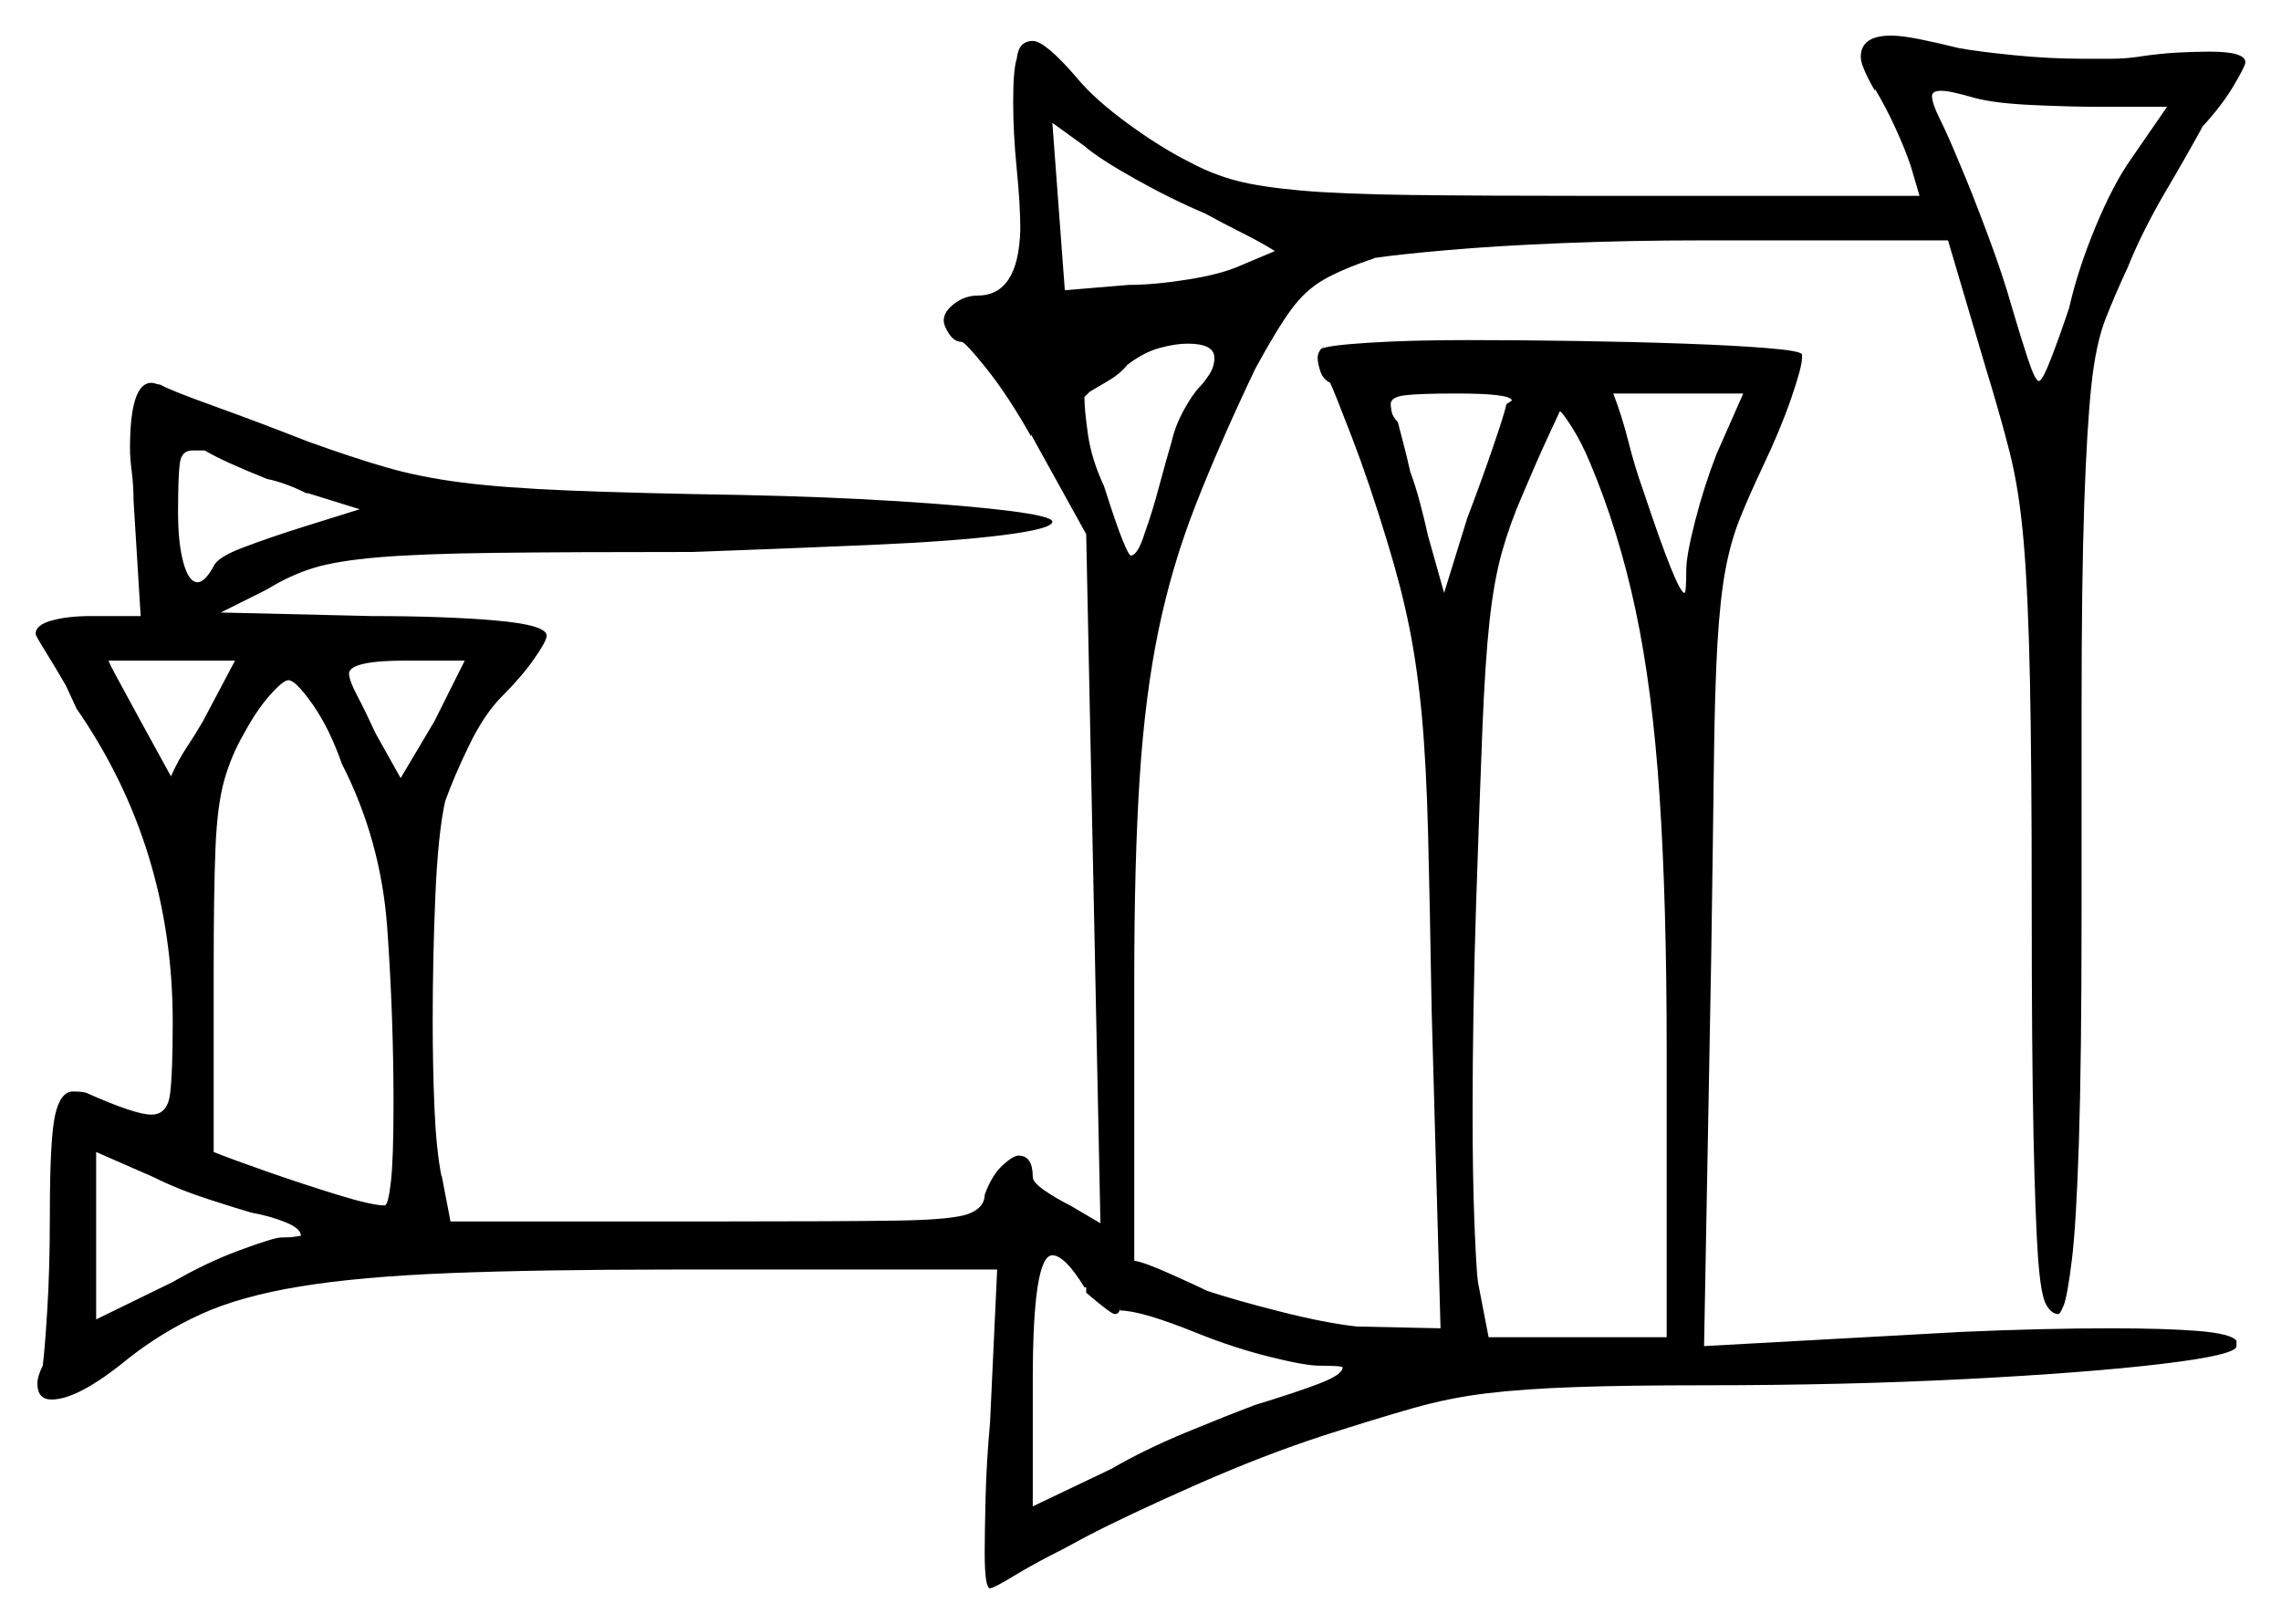 <svg xmlns="http://www.w3.org/2000/svg" width="640.5" height="456.0" viewBox="0 0 640.5 456.0"><path d="M70.5 340.5Q67.0 339.5 58.5 336.75Q50.0 334.0 43.0 330.5L27.0 323.5V370.5L48.5 360.0Q58.0 354.5 67.5 351.0Q77.0 347.5 79.0 347.5Q81.5 347.5 83.0 347.25Q84.5 347.0 84.5 347.0Q84.5 345.0 80.25 343.25Q76.0 341.5 70.5 340.5ZM57.0 202.5 66.0 185.5H30.5Q30.5 186.0 33.25 191.0Q36.0 196.0 39.5 202.5L48.0 218.0Q50.0 213.5 52.5 209.75Q55.0 206.0 57.0 202.5ZM96.0 214.5Q92.5 204.5 87.75 197.75Q83.0 191.0 81.0 191.0Q79.5 191.0 75.75 195.25Q72.0 199.5 68.5 206.0Q65.0 212.0 63.0 219.0Q61.0 226.0 60.5 238.25Q60.0 250.5 60.0 272.5V323.5Q65.0 325.5 75.0 329.0Q85.0 332.5 94.75 335.5Q104.5 338.5 108.0 338.5Q109.0 338.5 109.75 332.0Q110.5 325.5 110.5 310.0Q110.5 285.5 108.75 260.75Q107.0 236.0 96.0 214.5ZM112.5 218.5 122.0 202.5 130.5 185.5H114.0Q98.5 185.5 98.0 189.0Q98.0 191.0 100.25 195.25Q102.5 199.5 105.5 206.0ZM446.5 130.0Q444.0 124.0 441.25 119.75Q438.5 115.5 438.0 115.5Q438.0 115.5 434.75 122.5Q431.5 129.5 427.5 139.0Q424.0 147.0 421.75 155.0Q419.5 163.0 418.25 174.5Q417.0 186.0 416.25 204.75Q415.5 223.5 414.5 253.5Q414.0 269.0 413.75 284.0Q413.5 299.0 413.5 312.0Q413.5 330.0 414.0 343.0Q414.5 356.0 415.0 360.0L418.0 375.5H468.0V295.0Q468.0 253.5 466.0 223.5Q464.0 193.5 459.25 171.25Q454.5 149.0 446.5 130.0ZM101.0 143.0 86.5 138.5H86.0Q83.0 137.0 80.25 136.0Q77.5 135.0 75.0 134.5Q62.5 129.5 57.5 126.5H54.0Q51.0 126.5 50.5 130.0Q50.0 133.5 50.0 144.0Q50.0 152.5 51.5 158.0Q53.0 163.5 55.5 163.5Q57.5 163.5 60.0 159.0Q61.0 156.5 68.25 153.75Q75.5 151.0 85.0 148.0ZM341.0 100.5Q341.0 96.5 333.5 96.5Q330.0 96.5 325.5 97.75Q321.0 99.0 316.5 102.5Q314.5 105.0 311.5 106.75Q308.5 108.5 306.0 110.0L304.5 111.5Q304.5 115.0 305.5 122.0Q306.5 129.0 310.0 136.5Q313.5 147.5 315.25 151.75Q317.0 156.0 317.5 156.0Q319.5 156.0 321.5 149.5Q323.5 144.0 325.5 136.5Q327.5 129.0 329.0 124.0Q330.0 119.5 332.5 115.0Q335.0 110.5 337.0 108.5Q338.0 107.5 339.5 105.25Q341.0 103.0 341.0 100.5ZM338.5 60.0Q329.0 56.0 318.75 50.25Q308.5 44.5 304.5 41.0L295.5 34.5L299.0 81.5L317.0 80.0Q324.0 80.0 333.5 78.5Q343.0 77.0 348.5 74.5L358.0 70.5Q354.0 68.0 348.5 65.25Q343.0 62.5 338.5 60.0ZM423.0 113.5 424.5 112.5Q424.5 110.5 409.0 110.5Q398.5 110.5 394.5 111.0Q390.5 111.5 390.5 113.5Q390.5 114.0 390.75 115.5Q391.0 117.0 392.5 118.5Q393.0 120.5 394.0 124.25Q395.0 128.0 396.0 132.5Q397.5 136.5 398.75 141.25Q400.0 146.0 401.0 150.5L405.5 166.5L412.0 145.5Q416.0 135.0 419.25 125.5Q422.5 116.0 423.0 113.5ZM482.0 127.5 489.5 110.5H453.0Q455.5 117.0 457.25 124.0Q459.0 131.0 461.5 138.0Q471.0 166.5 473.0 166.5Q473.5 166.5 473.5 160.0Q473.5 156.0 476.0 146.25Q478.5 136.5 482.0 127.5ZM608.5 30.0H590.0Q581.5 30.0 570.75 29.5Q560.0 29.0 554.5 27.5Q551.0 26.5 548.75 26.0Q546.5 25.5 545.0 25.5Q542.5 25.5 542.5 27.0Q542.5 29.0 544.75 33.5Q547.0 38.0 550.5 46.5Q553.5 53.5 558.0 65.5Q562.5 77.5 565.0 86.5Q567.5 95.0 569.5 101.0Q571.5 107.0 572.5 107.0Q573.5 107.0 576.0 100.5Q578.5 94.0 581.0 86.5Q583.5 75.5 588.5 63.5Q593.5 51.5 598.5 44.5ZM305.0 363.0V361.5H304.5Q299.0 352.5 295.5 352.5Q290.0 352.5 290.0 387.5V423.0L312.0 412.5Q321.5 407.0 333.0 402.25Q344.5 397.5 352.5 394.5Q364.0 391.0 370.5 388.5Q377.0 386.0 377.0 384.0Q377.0 383.5 370.5 383.5Q366.5 383.5 356.5 381.0Q346.5 378.5 336.5 374.5Q320.5 368.0 314.5 368.0V367.0Q314.5 369.0 313.0 369.0Q312.0 369.0 305.0 363.0ZM285.5 16.5Q286.0 11.5 290.0 11.5Q293.5 11.5 302.5 22.0Q307.5 28.0 316.75 34.75Q326.0 41.5 334.0 45.5Q340.5 49.0 347.25 50.75Q354.0 52.5 365.25 53.5Q376.5 54.5 396.0 54.75Q415.5 55.0 447.5 55.0H539.0L536.5 46.5Q535.0 42.0 532.25 36.0Q529.5 30.0 526.5 25.0V25.5Q525.0 23.0 523.75 20.25Q522.5 17.5 522.5 16.0Q522.5 10.0 531.0 10.0Q534.0 10.0 539.0 11.0Q544.0 12.0 550.0 13.5Q555.5 14.5 565.5 15.5Q575.5 16.5 585.0 16.5Q589.0 16.5 592.75 16.5Q596.5 16.5 600.0 16.0Q606.5 15.0 611.75 14.75Q617.0 14.5 620.5 14.5Q630.5 14.5 630.5 17.5Q630.5 18.5 627.25 24.0Q624.0 29.5 618.5 35.5Q615.0 42.0 608.25 53.5Q601.5 65.0 597.5 75.0Q594.0 82.5 591.25 89.5Q588.5 96.5 587.25 108.25Q586.0 120.0 585.25 141.5Q584.5 163.0 584.5 199.5V256.5Q584.5 297.5 583.75 320.75Q583.0 344.0 581.75 354.0Q580.5 364.0 579.5 366.5Q578.5 369.0 578.0 369.0Q576.0 369.0 574.5 366.25Q573.0 363.5 572.25 352.75Q571.5 342.0 571.0 318.5Q570.5 295.0 570.5 253.5Q570.5 214.5 570.0 190.75Q569.5 167.0 568.25 152.25Q567.0 137.5 564.25 126.75Q561.5 116.0 557.5 103.0L547.0 67.5H478.0Q458.0 67.5 439.25 68.25Q420.5 69.0 406.25 70.25Q392.0 71.5 385.5 72.5H386.0Q377.0 75.5 371.75 78.5Q366.5 81.5 362.5 87.0Q358.5 92.5 352.5 103.5Q342.5 124.5 335.75 141.75Q329.0 159.0 325.25 177.25Q321.5 195.5 320.0 218.75Q318.5 242.0 318.5 275.0V354.0Q321.5 354.5 329.25 358.0Q337.0 361.5 339.0 362.5Q346.5 365.0 359.25 368.25Q372.0 371.5 381.0 372.5L404.5 373.0L402.0 283.5Q401.5 253.5 401.0 234.0Q400.5 214.5 399.25 201.0Q398.0 187.5 395.75 176.25Q393.5 165.0 389.5 152.0Q384.5 135.5 379.5 122.5Q374.5 109.5 373.5 107.5Q371.5 106.5 370.75 104.25Q370.0 102.0 370.0 100.5Q370.0 98.5 372.0 97.0L371.0 98.0Q372.5 97.0 384.25 96.25Q396.0 95.5 412.0 95.5Q426.5 95.5 442.75 95.75Q459.0 96.0 473.0 96.5Q487.0 97.0 496.25 97.75Q505.5 98.5 506.0 99.5V100.5Q506.0 103.0 503.0 111.75Q500.0 120.5 495.0 131.0Q491.0 139.5 488.5 145.75Q486.0 152.0 484.5 160.0Q483.0 168.0 482.25 180.75Q481.5 193.5 481.25 214.75Q481.0 236.0 480.5 269.0L478.5 378.0L551.0 374.0Q562.5 373.5 573.0 373.25Q583.5 373.0 592.5 373.0Q608.0 373.0 617.25 373.75Q626.5 374.5 628.0 376.5V378.0Q628.0 380.5 607.0 383.0Q586.0 385.5 552.0 387.25Q518.0 389.0 478.5 389.0Q457.0 389.0 442.5 389.5Q428.0 390.0 417.5 391.25Q407.0 392.5 396.5 395.5Q386.0 398.5 372.0 403.0Q355.0 408.5 335.75 417.0Q316.5 425.5 305.0 431.5L298.5 435.0Q290.5 439.0 284.75 442.5Q279.0 446.0 278.0 446.0Q276.5 446.0 276.5 436.0Q276.5 430.5 276.75 420.5Q277.0 410.5 278.0 399.5L280.0 356.5H189.5Q151.5 356.5 126.25 357.5Q101.0 358.5 84.25 361.25Q67.5 364.0 56.5 369.0Q45.5 374.0 36.0 381.5Q22.0 393.0 14.5 393.0Q10.5 393.0 10.5 388.5Q10.5 386.5 12.0 383.5Q12.5 380.0 13.25 368.25Q14.0 356.5 14.0 341.0Q14.0 319.5 15.5 313.0Q17.0 306.5 20.5 306.5Q23.5 306.5 24.5 307.0Q38.0 313.0 42.5 313.0Q47.0 313.0 47.75 307.25Q48.5 301.5 48.5 287.0Q48.5 238.0 21.5 199.0L18.5 192.5Q15.0 186.5 12.5 182.5Q10.0 178.5 10.0 178.0Q10.0 175.5 14.5 174.25Q19.0 173.0 25.5 173.0H39.5L37.5 140.5Q37.5 136.5 37.0 132.5Q36.5 128.5 36.5 126.0Q36.5 107.5 42.5 107.5Q43.0 107.5 43.75 107.75Q44.5 108.0 45.0 108.0Q47.5 109.5 60.0 114.0Q72.5 118.5 86.5 124.0Q99.0 128.5 108.5 131.25Q118.0 134.0 129.75 135.5Q141.5 137.0 160.0 137.75Q178.5 138.5 208.5 139.0Q232.5 139.5 252.25 140.75Q272.0 142.0 283.75 143.5Q295.5 145.0 295.5 146.5Q295.5 148.5 281.75 150.25Q268.0 152.0 245.0 153.0Q222.0 154.0 194.5 155.0Q159.5 155.0 138.75 155.25Q118.0 155.5 106.25 156.5Q94.5 157.5 88.0 159.5Q81.5 161.5 75.0 165.5L62.0 172.0L104.5 173.0Q125.0 173.0 139.25 174.25Q153.5 175.5 153.5 178.5Q153.5 180.0 150.0 185.0Q146.5 190.0 141.0 195.5Q136.0 200.5 131.75 209.25Q127.5 218.0 125.0 225.0Q123.0 234.0 122.25 251.5Q121.5 269.0 121.5 286.5Q121.5 299.5 122.0 311.25Q122.5 323.0 124.0 330.5V330.0L126.5 343.0H201.0Q236.5 343.0 252.25 342.75Q268.0 342.5 272.25 340.75Q276.5 339.0 276.5 335.5Q278.5 330.0 281.5 327.25Q284.5 324.5 286.0 324.5Q290.0 324.5 290.0 330.5Q290.0 332.0 293.25 334.25Q296.5 336.5 300.5 338.5L309.0 343.5L305.0 150.0L289.5 122.0V122.5Q283.0 111.0 277.0 103.5Q271.0 96.0 270.0 96.0Q268.0 96.0 266.5 93.75Q265.0 91.5 265.0 90.0Q265.0 87.5 268.0 85.25Q271.0 83.0 274.5 83.0Q286.0 83.0 286.5 64.5Q286.5 61.0 286.25 56.75Q286.0 52.5 285.5 47.5Q285.0 42.5 284.75 37.75Q284.5 33.0 284.5 28.5Q284.5 24.0 284.75 21.0Q285.0 18.0 285.5 16.5Z" fill="black" /></svg>